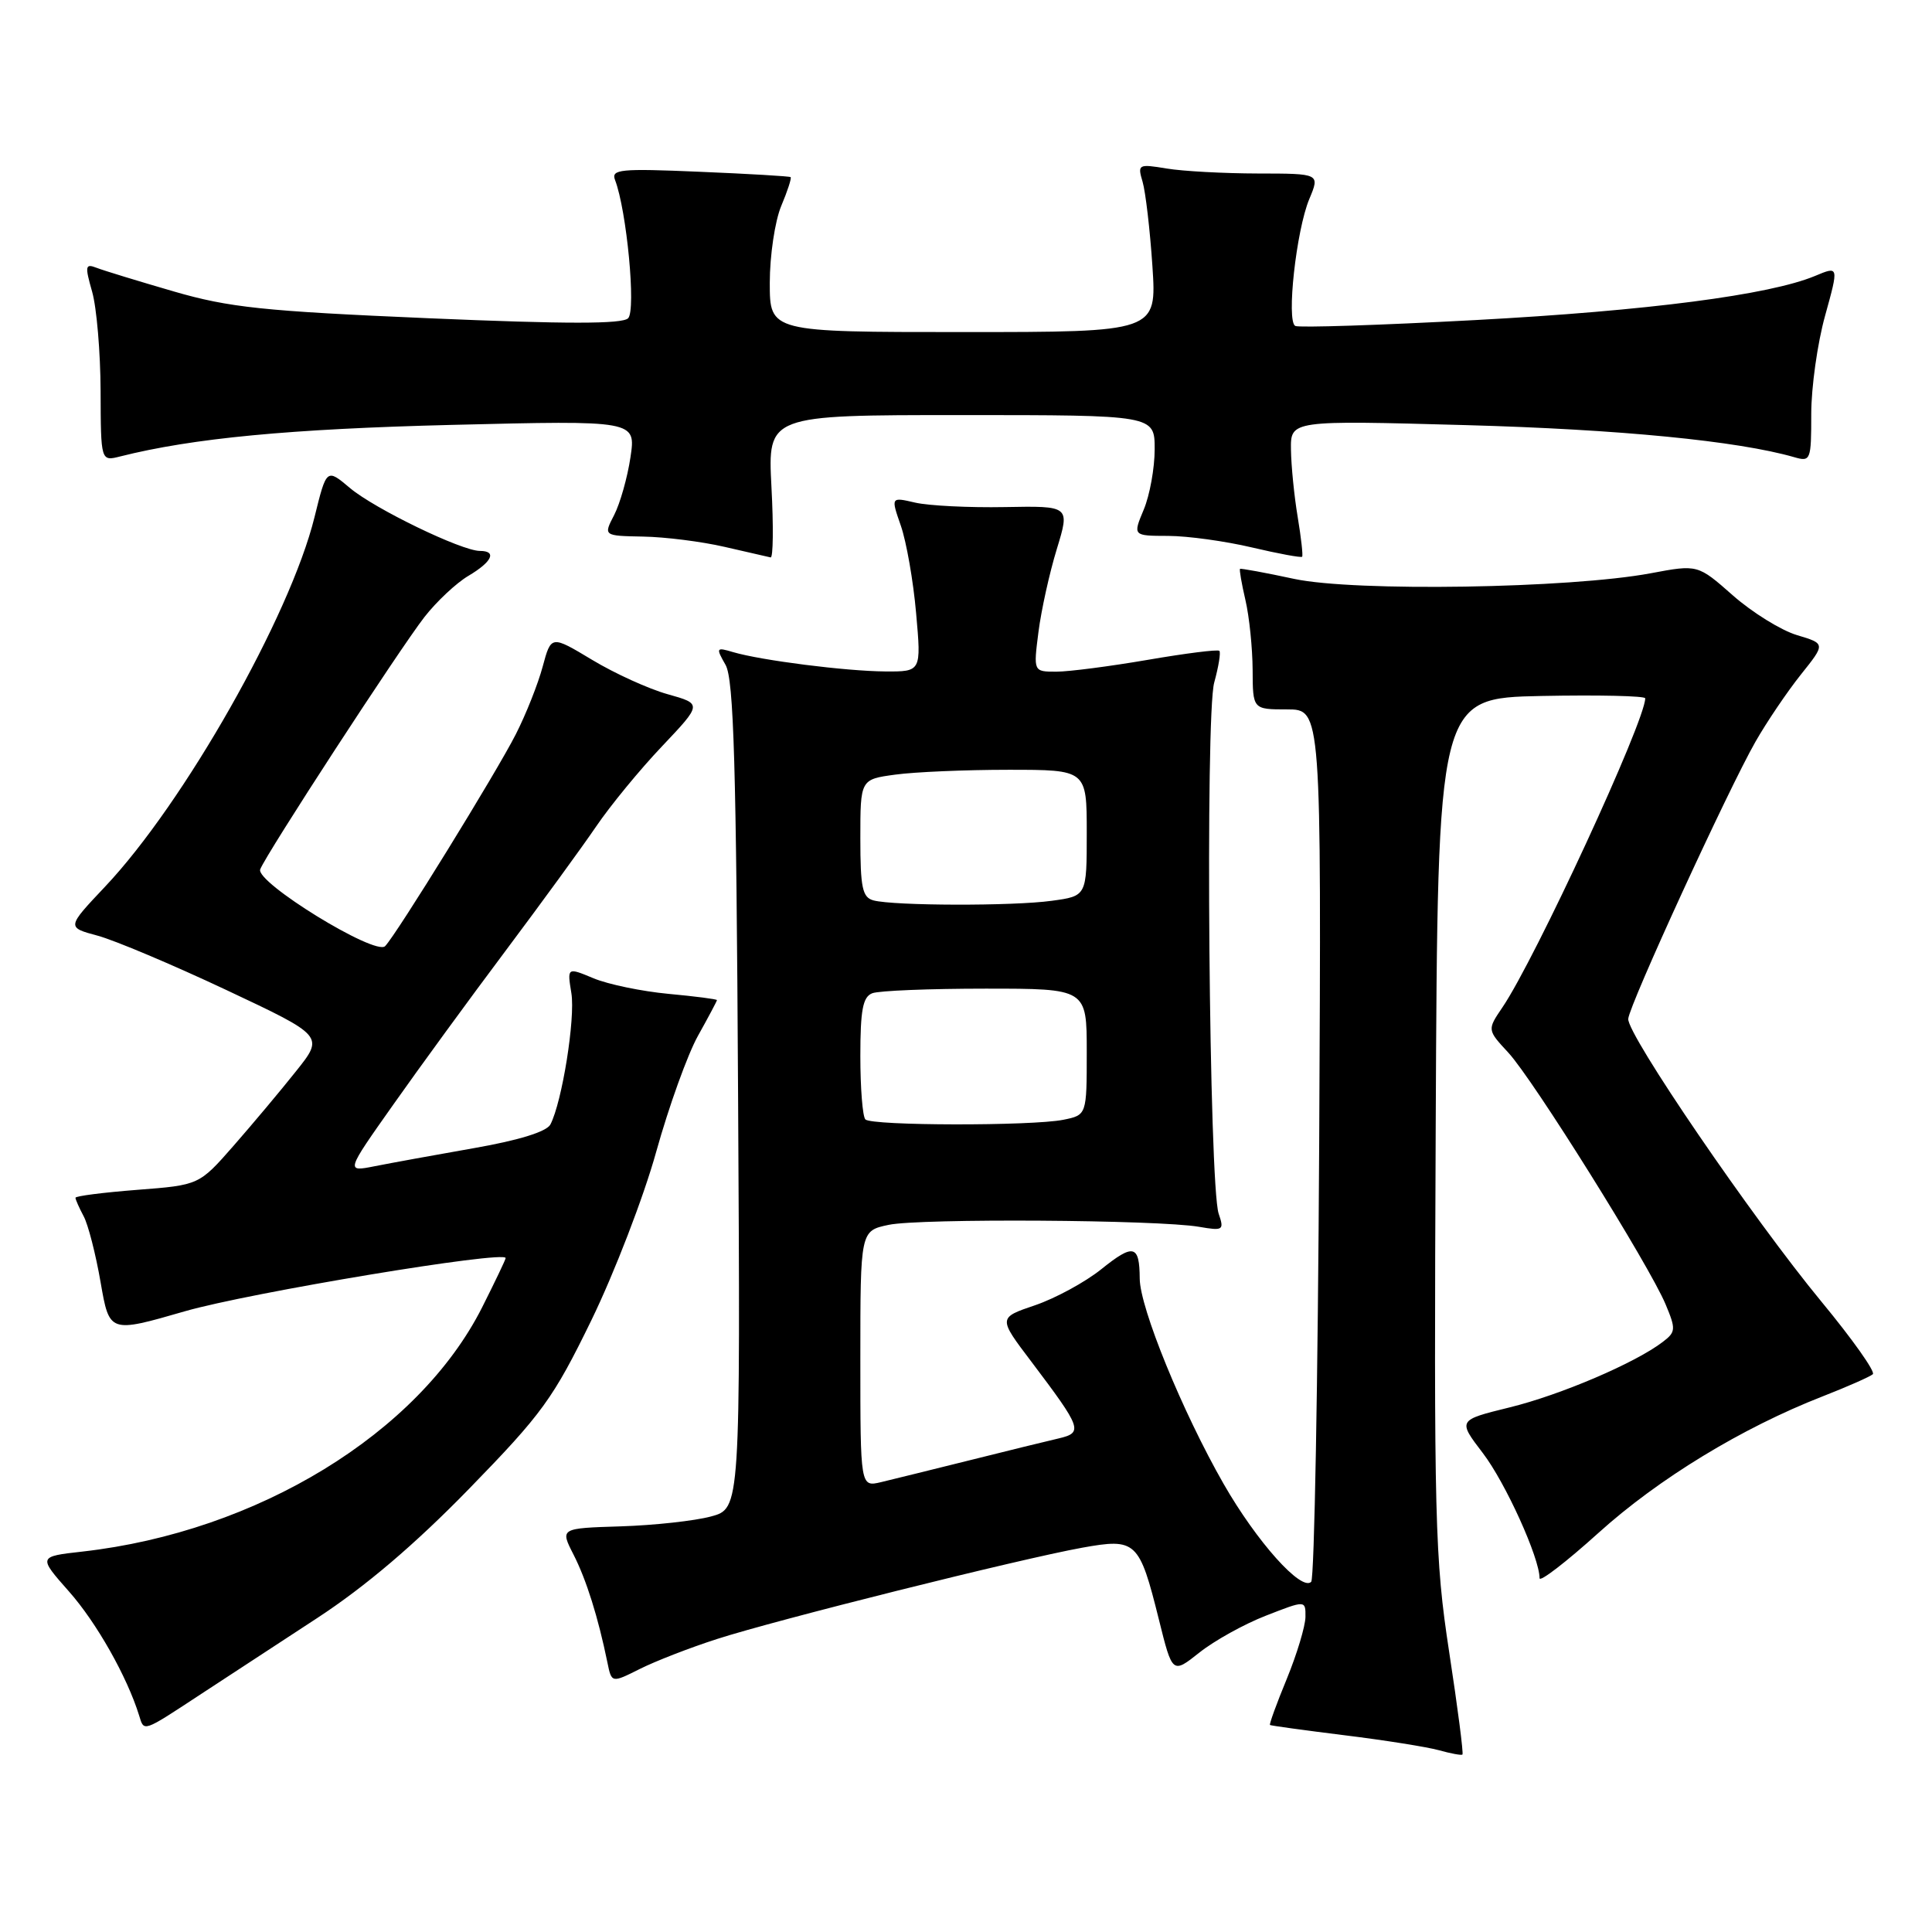 <?xml version="1.0" encoding="UTF-8" standalone="no"?>
<!DOCTYPE svg PUBLIC "-//W3C//DTD SVG 1.1//EN" "http://www.w3.org/Graphics/SVG/1.1/DTD/svg11.dtd" >
<svg xmlns="http://www.w3.org/2000/svg" xmlns:xlink="http://www.w3.org/1999/xlink" version="1.1" viewBox="0 0 256 256">
 <g >
 <path fill="currentColor"
d=" M 192.02 218.88 C 190.12 206.42 190.00 201.61 190.24 149.00 C 190.50 92.50 190.50 92.50 204.25 92.22 C 211.81 92.07 218.00 92.21 218.00 92.53 C 218.00 95.54 203.42 127.09 199.08 133.48 C 197.06 136.46 197.06 136.46 199.86 139.48 C 203.14 143.02 218.53 167.64 220.70 172.83 C 222.08 176.12 222.05 176.50 220.34 177.80 C 216.71 180.59 206.77 184.84 200.02 186.49 C 193.15 188.18 193.15 188.18 196.49 192.55 C 199.49 196.48 204.00 206.43 204.00 209.12 C 204.00 209.69 207.50 207.00 211.79 203.13 C 219.75 195.94 230.83 189.19 241.50 185.03 C 244.80 183.74 247.79 182.42 248.16 182.09 C 248.52 181.77 245.46 177.45 241.37 172.50 C 232.25 161.46 215.57 137.05 215.75 135.00 C 215.91 133.09 228.99 104.62 232.61 98.28 C 234.11 95.65 236.82 91.65 238.62 89.39 C 241.90 85.29 241.90 85.29 238.09 84.15 C 236.00 83.52 232.19 81.16 229.62 78.90 C 224.96 74.79 224.96 74.79 218.73 75.96 C 207.97 77.97 179.54 78.42 171.50 76.71 C 167.65 75.88 164.41 75.29 164.31 75.38 C 164.20 75.48 164.52 77.34 165.03 79.53 C 165.54 81.71 165.96 85.86 165.98 88.75 C 166.00 94.00 166.00 94.00 170.55 94.00 C 175.09 94.00 175.09 94.00 174.80 151.42 C 174.63 183.00 174.16 209.18 173.74 209.60 C 172.44 210.90 166.51 204.26 162.14 196.63 C 156.68 187.09 151.04 173.29 151.02 169.42 C 150.99 164.93 150.20 164.74 145.91 168.19 C 143.79 169.89 139.85 172.03 137.16 172.95 C 132.25 174.61 132.25 174.61 136.67 180.44 C 143.36 189.30 143.55 189.83 140.27 190.60 C 138.75 190.95 133.45 192.25 128.50 193.49 C 123.55 194.72 118.26 196.03 116.75 196.39 C 114.00 197.04 114.00 197.04 114.00 180.06 C 114.00 163.09 114.00 163.09 117.75 162.30 C 121.87 161.42 153.47 161.62 158.89 162.56 C 162.08 163.11 162.23 163.01 161.48 160.82 C 160.21 157.04 159.68 94.81 160.89 90.44 C 161.47 88.33 161.78 86.44 161.57 86.24 C 161.36 86.03 157.10 86.57 152.10 87.43 C 147.09 88.29 141.63 89.00 139.97 89.00 C 136.93 89.00 136.93 89.00 137.60 83.75 C 137.97 80.86 139.06 75.92 140.03 72.76 C 141.78 67.03 141.78 67.03 133.14 67.19 C 128.39 67.28 123.05 67.01 121.27 66.60 C 118.04 65.85 118.04 65.85 119.37 69.67 C 120.10 71.78 121.02 76.99 121.39 81.25 C 122.08 89.00 122.08 89.00 117.29 88.97 C 112.05 88.93 100.88 87.51 97.14 86.41 C 94.89 85.74 94.84 85.82 96.14 88.10 C 97.23 90.03 97.56 101.28 97.80 145.20 C 98.11 199.89 98.11 199.89 94.21 200.94 C 92.07 201.52 86.69 202.11 82.26 202.25 C 74.21 202.50 74.21 202.50 76.00 206.00 C 77.70 209.34 79.25 214.27 80.48 220.26 C 81.04 223.02 81.04 223.02 84.77 221.15 C 86.82 220.12 91.42 218.33 95.00 217.18 C 102.79 214.66 135.10 206.58 143.39 205.08 C 150.55 203.79 150.96 204.17 153.56 214.60 C 155.35 221.81 155.35 221.81 158.93 218.97 C 160.89 217.41 164.86 215.20 167.75 214.08 C 173.00 212.03 173.00 212.03 172.98 214.26 C 172.96 215.49 171.85 219.18 170.51 222.45 C 169.16 225.72 168.16 228.47 168.28 228.57 C 168.40 228.66 172.84 229.27 178.15 229.93 C 183.46 230.58 189.08 231.48 190.65 231.91 C 192.22 232.35 193.63 232.61 193.78 232.49 C 193.94 232.37 193.15 226.25 192.02 218.88 Z  M 26.50 224.56 C 29.80 222.40 36.77 217.83 42.00 214.42 C 48.41 210.23 54.97 204.65 62.15 197.28 C 71.85 187.32 73.30 185.32 78.37 174.92 C 81.42 168.64 85.29 158.60 86.95 152.62 C 88.62 146.63 91.11 139.71 92.49 137.24 C 93.87 134.77 95.00 132.64 95.00 132.52 C 95.00 132.39 92.11 132.02 88.57 131.69 C 85.04 131.36 80.57 130.43 78.65 129.63 C 75.15 128.17 75.15 128.17 75.71 131.60 C 76.25 134.95 74.48 146.02 72.93 149.00 C 72.43 149.95 68.77 151.09 62.82 152.13 C 57.69 153.03 51.77 154.11 49.65 154.53 C 45.81 155.29 45.81 155.29 52.09 146.40 C 55.54 141.50 62.24 132.32 66.98 126.00 C 71.72 119.67 77.13 112.25 79.00 109.50 C 80.87 106.75 84.79 101.97 87.72 98.89 C 93.04 93.27 93.04 93.27 88.48 91.99 C 85.96 91.29 81.46 89.24 78.47 87.44 C 73.03 84.17 73.03 84.17 71.91 88.32 C 71.30 90.60 69.70 94.64 68.35 97.29 C 65.78 102.36 52.50 123.88 51.03 125.37 C 49.72 126.68 33.82 116.90 34.48 115.19 C 35.27 113.14 52.86 86.12 56.24 81.76 C 57.84 79.71 60.46 77.25 62.07 76.30 C 65.21 74.44 65.88 73.00 63.59 73.00 C 61.17 73.00 49.65 67.42 46.39 64.68 C 43.27 62.05 43.27 62.05 41.67 68.54 C 38.44 81.63 24.37 106.44 13.91 117.50 C 8.83 122.88 8.83 122.88 12.93 123.98 C 15.19 124.59 22.87 127.83 29.99 131.18 C 42.95 137.28 42.95 137.28 39.22 141.95 C 37.18 144.52 33.45 148.96 30.94 151.83 C 26.38 157.03 26.38 157.03 18.19 157.66 C 13.69 158.01 10.00 158.48 10.00 158.71 C 10.00 158.94 10.49 160.04 11.08 161.15 C 11.68 162.26 12.69 166.20 13.33 169.91 C 14.50 176.64 14.50 176.64 24.50 173.75 C 33.03 171.29 67.00 165.65 67.00 166.70 C 67.00 166.90 65.59 169.84 63.88 173.24 C 55.46 189.91 34.10 202.97 10.94 205.59 C 5.05 206.25 5.05 206.25 9.14 210.88 C 12.79 215.00 16.85 222.18 18.44 227.33 C 19.10 229.49 18.86 229.58 26.50 224.56 Z  M 102.22 64.50 C 101.73 55.00 101.73 55.00 127.36 55.00 C 153.00 55.00 153.00 55.00 153.00 59.53 C 153.00 62.02 152.35 65.62 151.55 67.53 C 150.10 71.00 150.10 71.00 154.80 71.01 C 157.39 71.02 162.38 71.71 165.89 72.54 C 169.41 73.37 172.40 73.92 172.54 73.77 C 172.67 73.62 172.41 71.25 171.95 68.50 C 171.49 65.75 171.09 61.74 171.06 59.60 C 171.00 55.69 171.00 55.69 194.25 56.33 C 214.57 56.89 230.25 58.42 237.75 60.58 C 239.92 61.21 240.00 61.00 240.00 54.84 C 240.00 51.33 240.82 45.48 241.83 41.85 C 243.66 35.24 243.66 35.24 240.51 36.56 C 234.47 39.08 218.34 41.18 195.50 42.41 C 182.85 43.09 172.11 43.44 171.63 43.19 C 170.43 42.56 171.76 30.51 173.49 26.37 C 174.90 23.00 174.90 23.00 166.70 22.99 C 162.19 22.98 156.74 22.69 154.59 22.33 C 150.83 21.71 150.71 21.77 151.40 24.09 C 151.79 25.42 152.38 30.44 152.70 35.25 C 153.28 44.00 153.28 44.00 127.64 44.00 C 102.00 44.00 102.00 44.00 102.00 37.47 C 102.00 33.88 102.68 29.31 103.51 27.31 C 104.35 25.32 104.91 23.59 104.76 23.47 C 104.62 23.35 99.19 23.03 92.69 22.76 C 82.15 22.31 80.95 22.43 81.50 23.86 C 83.04 27.88 84.30 41.10 83.23 42.17 C 82.45 42.95 75.08 42.95 56.82 42.17 C 34.90 41.23 30.36 40.75 23.00 38.61 C 18.32 37.25 13.74 35.85 12.81 35.49 C 11.29 34.90 11.23 35.22 12.21 38.66 C 12.81 40.77 13.31 46.69 13.33 51.81 C 13.36 61.13 13.36 61.13 15.93 60.48 C 25.53 58.06 38.43 56.83 59.89 56.30 C 84.27 55.70 84.27 55.70 83.54 60.59 C 83.14 63.28 82.16 66.72 81.38 68.24 C 79.95 71.00 79.95 71.00 85.22 71.10 C 88.13 71.15 92.97 71.76 96.00 72.46 C 99.03 73.15 101.77 73.79 102.11 73.86 C 102.45 73.94 102.50 69.72 102.22 64.50 Z  M 114.67 148.33 C 114.30 147.97 114.00 144.19 114.00 139.94 C 114.00 133.82 114.33 132.09 115.58 131.61 C 116.45 131.27 123.20 131.00 130.58 131.00 C 144.00 131.00 144.00 131.00 144.00 139.38 C 144.00 147.75 144.00 147.75 140.88 148.38 C 136.70 149.21 115.51 149.18 114.67 148.33 Z  M 115.75 119.31 C 114.27 118.92 114.00 117.64 114.00 111.06 C 114.00 103.27 114.00 103.27 118.64 102.64 C 121.19 102.29 127.94 102.00 133.64 102.00 C 144.00 102.00 144.00 102.00 144.00 110.36 C 144.00 118.73 144.00 118.73 139.36 119.36 C 134.24 120.07 118.50 120.03 115.75 119.31 Z "/>
</g>
</svg>